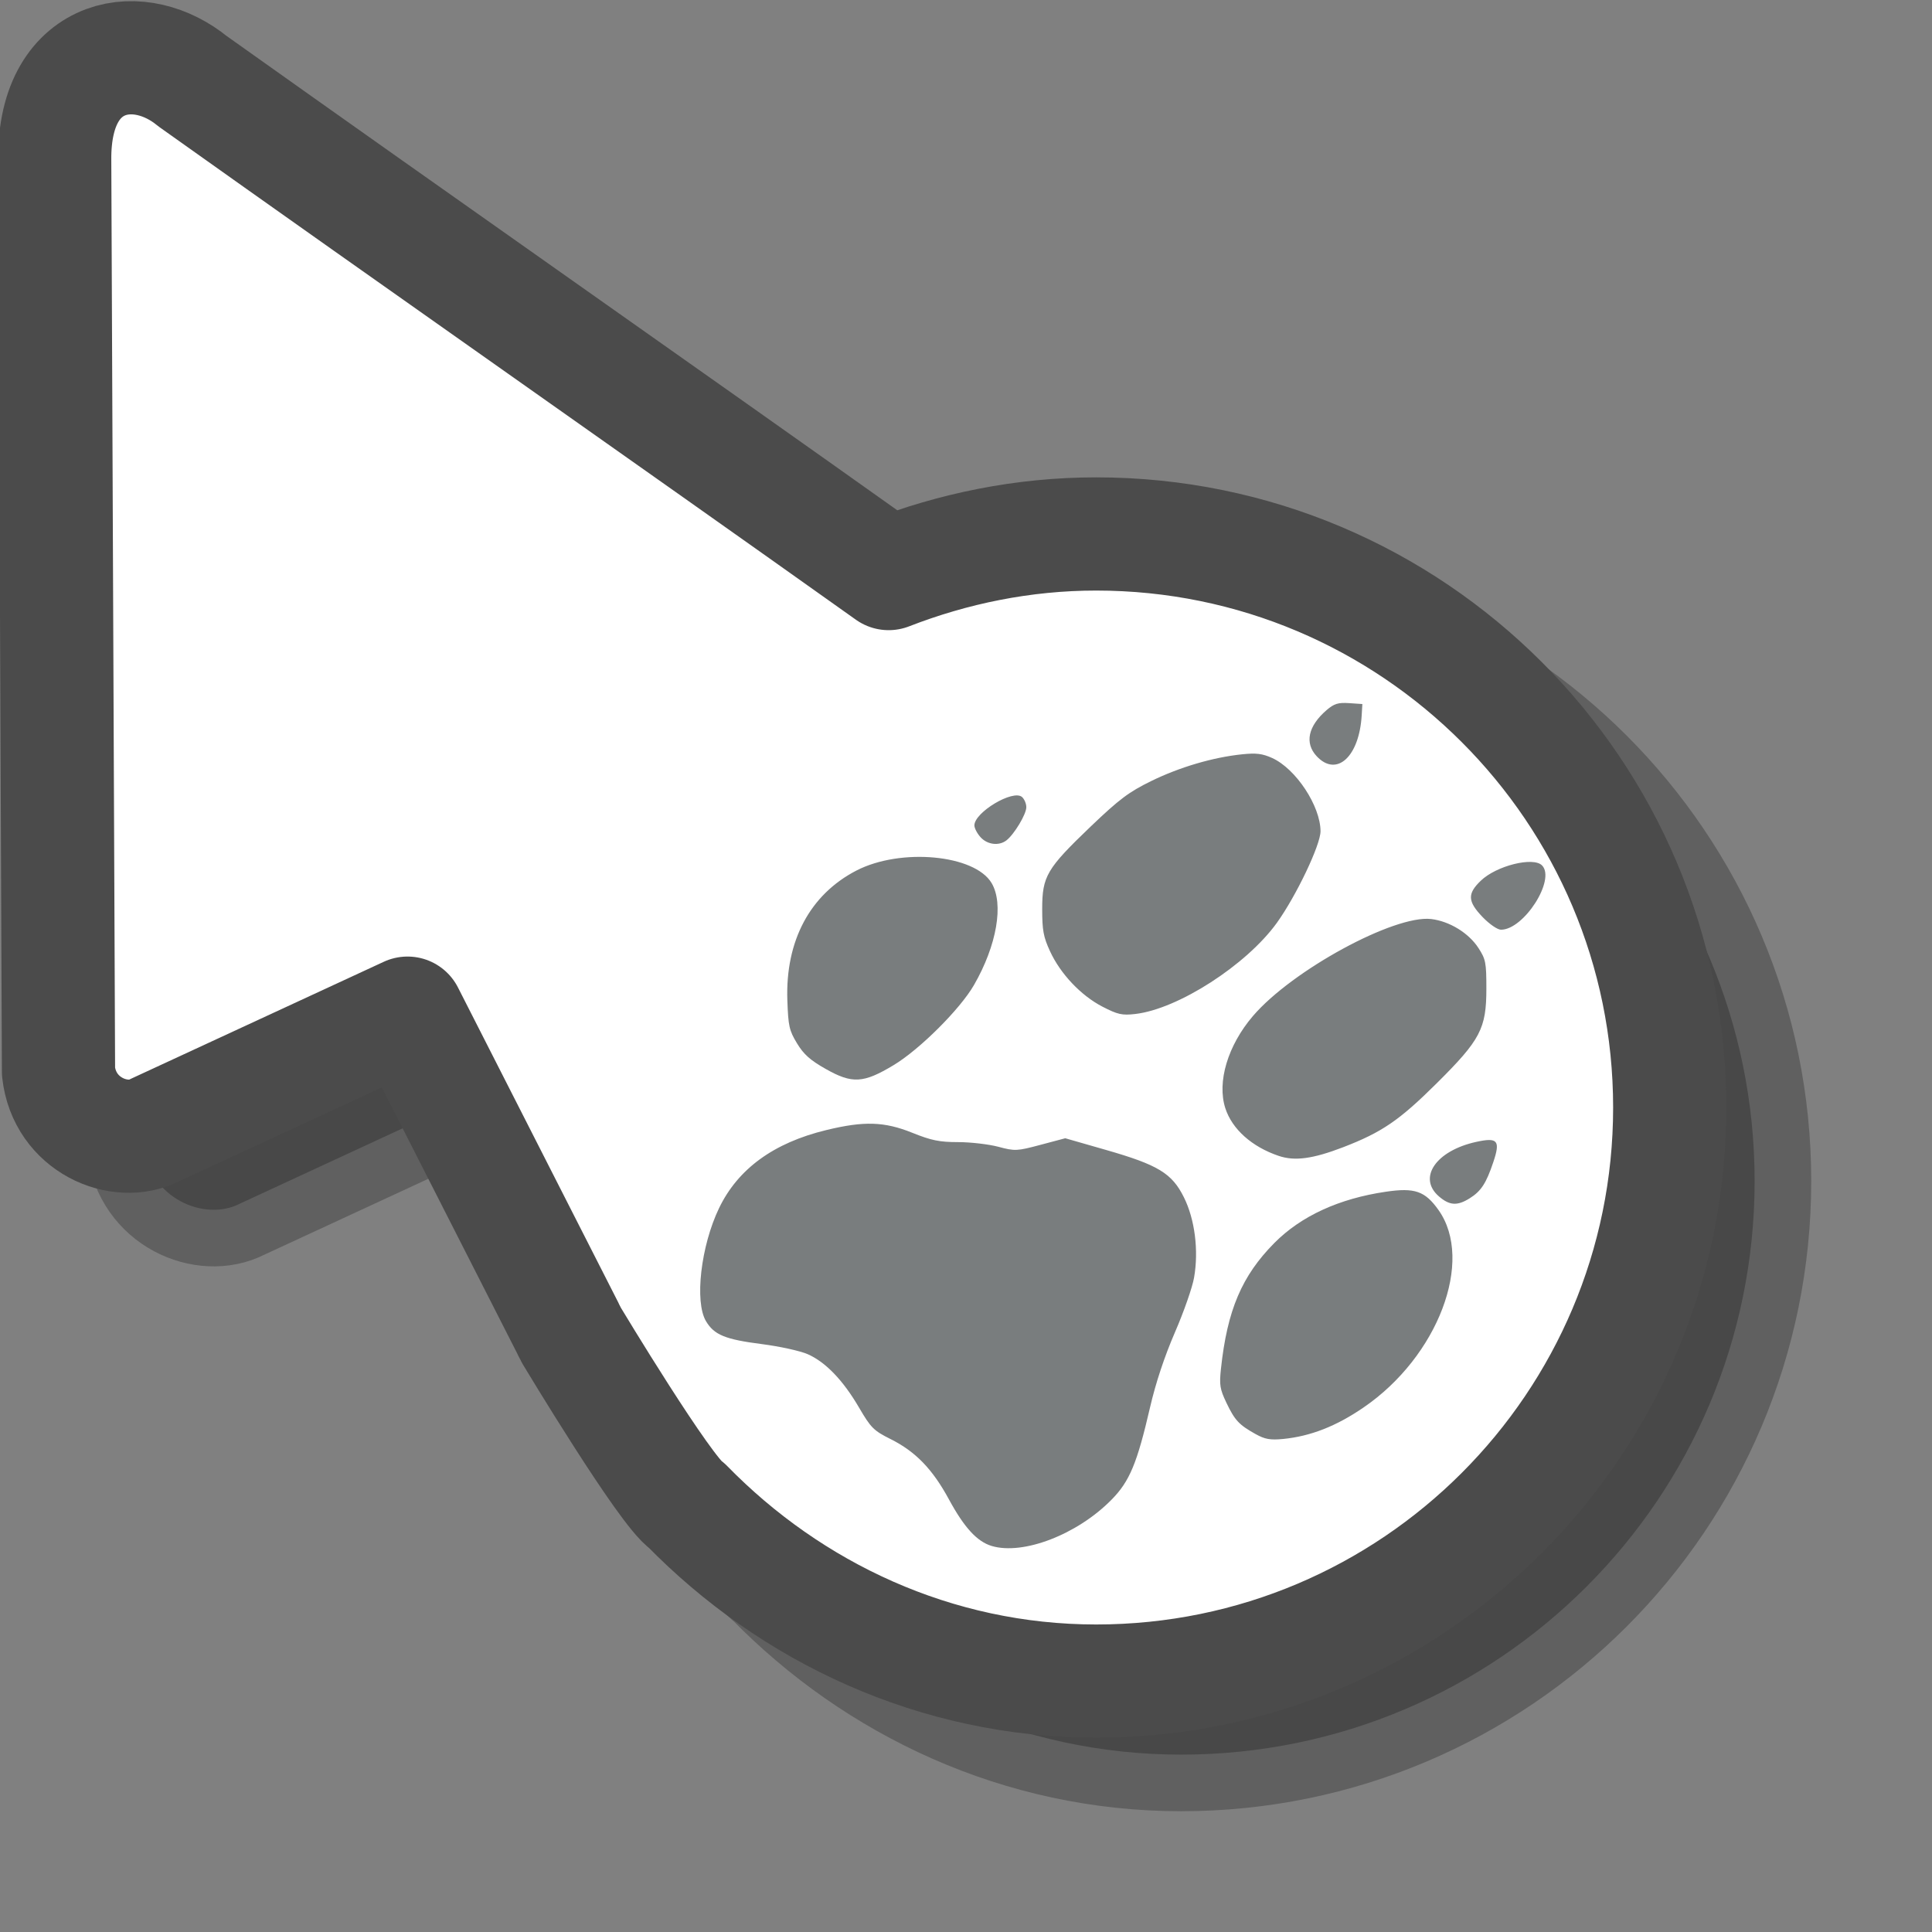 <?xml version="1.0" encoding="UTF-8" standalone="no"?>
<!-- Created with Inkscape (http://www.inkscape.org/) -->
<svg
   xmlns:dc="http://purl.org/dc/elements/1.1/"
   xmlns:cc="http://creativecommons.org/ns#"
   xmlns:rdf="http://www.w3.org/1999/02/22-rdf-syntax-ns#"
   xmlns:svg="http://www.w3.org/2000/svg"
   xmlns="http://www.w3.org/2000/svg"
   xmlns:sodipodi="http://sodipodi.sourceforge.net/DTD/sodipodi-0.dtd"
   xmlns:inkscape="http://www.inkscape.org/namespaces/inkscape"
   width="24pt"
   height="24pt"
   id="svg2792"
   sodipodi:version="0.32"
   inkscape:version="0.46"
   sodipodi:docbase="/home/pinuz/Desktop/newcursor/misc"
   sodipodi:docname="AppStarting06.svg"
   inkscape:output_extension="org.inkscape.output.svg.inkscape">
  <rect width="100%" height="100%" fill="#808080" stroke="none"/>
  <defs
     id="defs3">
    <inkscape:perspective
       sodipodi:type="inkscape:persp3d"
       inkscape:vp_x="0 : 15 : 1"
       inkscape:vp_y="0 : 1000 : 0"
       inkscape:vp_z="30 : 15 : 1"
       inkscape:persp3d-origin="15 : 10 : 1"
       id="perspective10" />
  </defs>
  <sodipodi:namedview
     id="base"
     pagecolor="#ffffff"
     bordercolor="#666666"
     borderopacity="1.0"
     inkscape:pageopacity="0.0"
     inkscape:pageshadow="2"
     inkscape:zoom="31.989511"
     inkscape:cx="20.524145"
     inkscape:cy="9.4114325"
     inkscape:current-layer="layer2"
     inkscape:window-width="1600"
     inkscape:window-height="1111"
     inkscape:window-x="0"
     inkscape:window-y="27"
     showgrid="true">
    <inkscape:grid
       type="xygrid"
       id="grid2739" />
  </sodipodi:namedview>
  <g
     inkscape:label="shadow"
     inkscape:groupmode="layer"
     id="layer1">
    <path
       style="opacity:0.25;fill:#000000;fill-opacity:1;fill-rule:evenodd;stroke:#000000;stroke-width:1.875;stroke-linecap:butt;stroke-linejoin:round;stroke-miterlimit:4;stroke-opacity:1;display:block"
       d="M 3.156,2.25 C 2.687,2.425 2.303,2.917 2.312,3.875 L 2.375,18.969 C 2.472,19.855 3.394,20.235 3.969,19.938 L 8.156,18 L 10.812,23.219 C 10.831,23.263 12.435,25.937 12.781,26.156 C 14.507,27.923 16.9,29.062 19.562,29.062 C 24.807,29.062 29.062,24.807 29.062,19.562 C 29.062,14.318 24.807,10.062 19.562,10.062 C 18.351,10.062 17.191,10.305 16.125,10.719 C 12.293,7.993 8.426,5.289 4.594,2.562 C 4.178,2.221 3.625,2.075 3.156,2.25 z"
       id="path3404"
       sodipodi:nodetypes="ccccccccccccc" />
  </g>
  <g
     inkscape:groupmode="layer"
     id="layer2"
     inkscape:label="cursor">
    <path
       style="fill:#ffffff;fill-opacity:1;fill-rule:evenodd;stroke:#4b4b4b;stroke-width:1.875;stroke-linecap:butt;stroke-linejoin:round;stroke-miterlimit:4;stroke-opacity:1;display:block"
       d="M 1.75,1.031 C 1.281,1.207 0.897,1.698 0.906,2.656 L 0.969,17.75 C 1.066,18.637 1.988,19.017 2.562,18.719 L 6.75,16.781 L 9.406,22 C 9.425,22.045 9.449,22.081 9.469,22.125 C 9.469,22.125 11.028,24.719 11.375,24.938 C 13.1,26.704 15.493,27.844 18.156,27.844 C 23.4,27.844 27.656,23.588 27.656,18.344 C 27.656,13.1 23.4,8.844 18.156,8.844 C 16.945,8.844 15.784,9.086 14.719,9.5 C 10.886,6.774 7.02,4.07 3.188,1.344 C 2.771,1.002 2.219,0.856 1.75,1.031 z"
       id="path2760"
       sodipodi:nodetypes="cccccccccccccc" />
    <path
       id="path4816"
       d="M 16.425,25.606 C 16.183,25.533 15.97,25.301 15.717,24.834 C 15.446,24.334 15.165,24.043 14.753,23.837 C 14.469,23.695 14.425,23.65 14.229,23.315 C 13.964,22.861 13.674,22.56 13.379,22.43 C 13.255,22.375 12.911,22.3 12.615,22.262 C 12.012,22.185 11.829,22.11 11.694,21.884 C 11.501,21.561 11.608,20.638 11.91,20.01 C 12.223,19.36 12.814,18.929 13.684,18.718 C 14.312,18.565 14.648,18.576 15.112,18.763 C 15.425,18.889 15.561,18.917 15.869,18.917 C 16.076,18.917 16.375,18.952 16.535,18.994 C 16.812,19.068 16.843,19.066 17.234,18.962 L 17.644,18.853 L 18.31,19.044 C 19.183,19.294 19.412,19.433 19.61,19.833 C 19.79,20.195 19.856,20.71 19.778,21.159 C 19.751,21.319 19.608,21.728 19.46,22.069 C 19.286,22.472 19.142,22.906 19.049,23.308 C 18.834,24.238 18.71,24.536 18.41,24.84 C 17.844,25.416 16.947,25.762 16.425,25.606 z M 20.797,23.753 C 20.522,23.6 20.453,23.526 20.314,23.236 C 20.205,23.007 20.194,22.94 20.223,22.669 C 20.327,21.699 20.569,21.131 21.108,20.587 C 21.551,20.141 22.177,19.853 22.953,19.739 C 23.433,19.668 23.603,19.727 23.827,20.043 C 24.42,20.881 23.817,22.47 22.585,23.312 C 22.132,23.623 21.706,23.789 21.252,23.834 C 21.039,23.854 20.951,23.839 20.797,23.753 z M 23.834,19.817 C 23.476,19.509 23.783,19.059 24.452,18.913 C 24.807,18.835 24.854,18.891 24.734,19.248 C 24.616,19.6 24.531,19.73 24.342,19.848 C 24.137,19.976 24.01,19.968 23.834,19.817 z M 21.179,19.145 C 20.735,18.995 20.407,18.702 20.295,18.355 C 20.155,17.92 20.336,17.315 20.753,16.828 C 21.4,16.072 23.092,15.151 23.704,15.222 C 24.008,15.258 24.327,15.453 24.489,15.704 C 24.608,15.888 24.619,15.945 24.619,16.373 C 24.619,17.037 24.522,17.222 23.795,17.944 C 23.175,18.559 22.889,18.754 22.246,19.002 C 21.743,19.195 21.445,19.235 21.179,19.145 z M 13.678,17.706 C 13.419,17.56 13.312,17.464 13.201,17.281 C 13.072,17.068 13.056,16.997 13.041,16.567 C 13.007,15.584 13.416,14.816 14.185,14.419 C 14.917,14.041 16.143,14.154 16.424,14.626 C 16.629,14.971 16.511,15.657 16.133,16.314 C 15.904,16.713 15.232,17.383 14.801,17.642 C 14.301,17.943 14.116,17.954 13.678,17.706 z M 18.259,16.673 C 17.902,16.488 17.562,16.128 17.39,15.752 C 17.282,15.518 17.262,15.406 17.262,15.057 C 17.262,14.513 17.335,14.389 18.065,13.69 C 18.542,13.234 18.699,13.117 19.069,12.936 C 19.539,12.706 20.09,12.544 20.57,12.494 C 20.807,12.469 20.91,12.482 21.071,12.555 C 21.464,12.733 21.871,13.35 21.872,13.768 C 21.872,13.995 21.47,14.838 21.149,15.285 C 20.646,15.983 19.512,16.714 18.802,16.795 C 18.585,16.82 18.513,16.804 18.259,16.673 z M 24.557,15.19 C 24.308,14.93 24.301,14.804 24.526,14.588 C 24.783,14.339 25.397,14.186 25.541,14.334 C 25.771,14.569 25.241,15.399 24.861,15.399 C 24.803,15.399 24.67,15.307 24.557,15.19 z M 16.243,13.869 C 16.186,13.807 16.139,13.718 16.139,13.671 C 16.139,13.455 16.777,13.073 16.927,13.2 C 16.966,13.234 16.999,13.31 16.999,13.37 C 16.999,13.486 16.8,13.817 16.67,13.919 C 16.547,14.014 16.356,13.992 16.243,13.869 z M 21.809,12.526 C 21.605,12.308 21.665,12.027 21.972,11.762 C 22.097,11.655 22.163,11.634 22.344,11.646 L 22.565,11.661 L 22.554,11.847 C 22.514,12.535 22.138,12.877 21.809,12.526 z"
       style="fill:#2e3436;fill-opacity:1;stroke:none;stroke-width:0.3;stroke-miterlimit:4;stroke-dasharray:none;stroke-opacity:1;opacity:0.64" />
  </g>
</svg>
